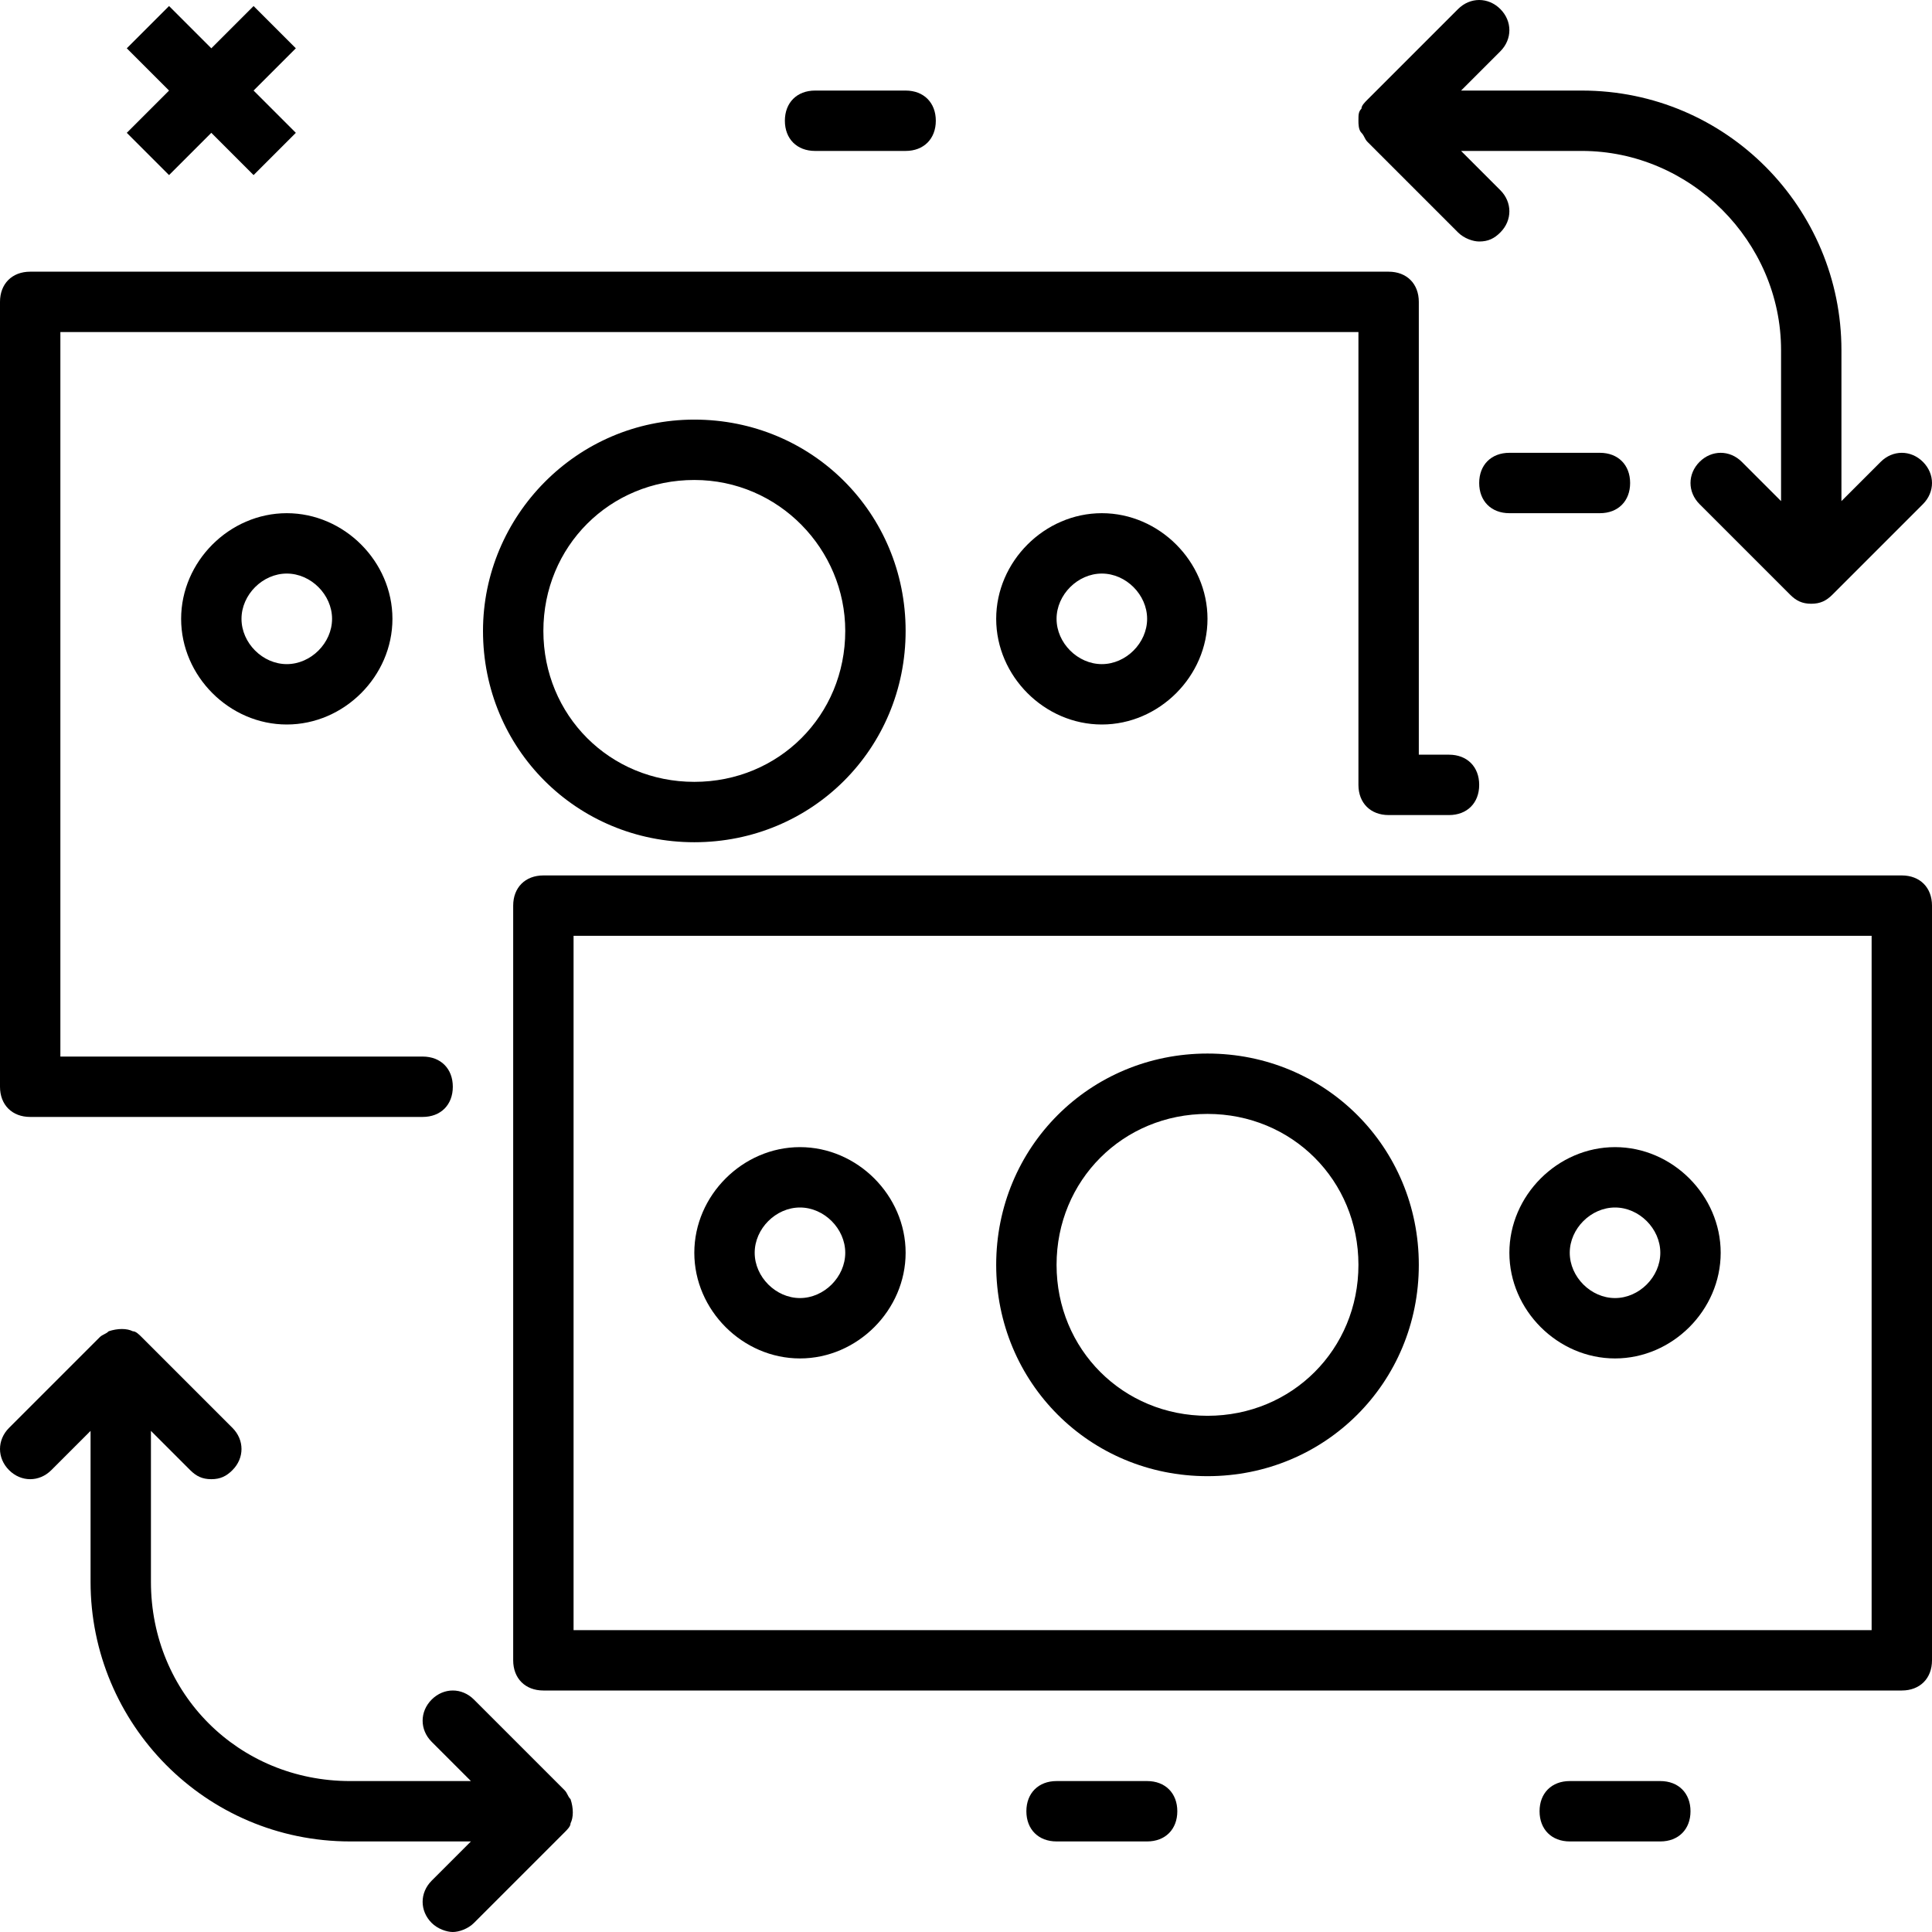 <?xml version="1.0" encoding="iso-8859-1"?>
<!-- Generator: Adobe Illustrator 19.0.0, SVG Export Plug-In . SVG Version: 6.00 Build 0)  -->
<svg version="1.1" id="Capa_1" xmlns="http://www.w3.org/2000/svg" xmlns:xlink="http://www.w3.org/1999/xlink" x="0px" y="0px"
	 viewBox="0 0 512 512" style="enable-background:new 0 0 512 512;" xml:space="preserve">
<g>
	<g>
		<g>
			<path d="M8,296h104c4.8,0,8-3.2,8-8s-3.2-8-8-8H16V88h344v120c0,4.8,3.2,8,8,8h16c4.8,0,8-3.2,8-8s-3.2-8-8-8h-8V80
				c0-4.8-3.2-8-8-8H8c-4.8,0-8,3.2-8,8v208C0,292.8,3.2,296,8,296z"/>
			<path d="M128,167.2c0,31.2,24.8,56,56,56s56-24.8,56-56c0-31.2-24.8-56-56-56S128,136.8,128,167.2z M224,167.2
				c0,22.4-17.6,40-40,40c-22.4,0-40-17.6-40-40c0-22.4,17.6-40,40-40C206.4,127.2,224,145.6,224,167.2z"/>
			<path d="M149.6,474.4l-24-24c-3.2-3.2-8-3.2-11.2,0s-3.2,8,0,11.2l10.4,10.4h-32C63.2,472,40,448.8,40,419.2v-40l10.4,10.4
				c1.6,1.6,3.2,2.4,5.6,2.4s4-0.8,5.6-2.4c3.2-3.2,3.2-8,0-11.2l-24-24c-0.8-0.8-1.6-1.6-2.4-1.6c-1.6-0.8-4-0.8-6.4,0
				c-0.8,0.8-1.6,0.8-2.4,1.6l-24,24c-3.2,3.2-3.2,8,0,11.2c3.2,3.2,8,3.2,11.2,0L24,379.2v40c0,37.6,30.4,68.8,68.8,68.8h32
				l-10.4,10.4c-3.2,3.2-3.2,8,0,11.2c1.6,1.6,4,2.4,5.6,2.4s4-0.8,5.6-2.4l24-24c0.8-0.8,1.6-1.6,1.6-2.4c0.8-1.6,0.8-4,0-6.4
				C150.4,476,150.4,475.2,149.6,474.4z"/>
			<path d="M48,164c0,15.2,12.8,28,28,28s28-12.8,28-28s-12.8-28-28-28S48,148.8,48,164z M88,164c0,6.4-5.6,12-12,12s-12-5.6-12-12
				c0-6.4,5.6-12,12-12S88,157.6,88,164z"/>
			<path d="M264,164c0,15.2,12.8,28,28,28s28-12.8,28-28s-12.8-28-28-28S264,148.8,264,164z M304,164c0,6.4-5.6,12-12,12
				c-6.4,0-12-5.6-12-12c0-6.4,5.6-12,12-12C298.4,152,304,157.6,304,164z"/>
			<path d="M504,232H144c-4.8,0-8,3.2-8,8v200c0,4.8,3.2,8,8,8h360c4.8,0,8-3.2,8-8V240C512,235.2,508.8,232,504,232z M496,432H152
				V248h344V432z"/>
			<path d="M320,391.2c31.2,0,56-24.8,56-56s-24.8-56-56-56s-56,24.8-56,56S288.8,391.2,320,391.2z M320,295.2c22.4,0,40,17.6,40,40
				c0,22.4-17.6,40-40,40c-22.4,0-40-17.6-40-40C280,312.8,297.6,295.2,320,295.2z"/>
			<path d="M212,360c15.2,0,28-12.8,28-28s-12.8-28-28-28s-28,12.8-28,28S196.8,360,212,360z M212,320c6.4,0,12,5.6,12,12
				c0,6.4-5.6,12-12,12c-6.4,0-12-5.6-12-12C200,325.6,205.6,320,212,320z"/>
			<path d="M428,360c15.2,0,28-12.8,28-28s-12.8-28-28-28s-28,12.8-28,28S412.8,360,428,360z M428,320c6.4,0,12,5.6,12,12
				c0,6.4-5.6,12-12,12c-6.4,0-12-5.6-12-12C416,325.6,421.6,320,428,320z"/>
			<path d="M362.4,37.6l24,24c1.6,1.6,4,2.4,5.6,2.4c2.4,0,4-0.8,5.6-2.4c3.2-3.2,3.2-8,0-11.2L387.2,40h32C448,40,472,64,472,92.8
				v40l-10.4-10.4c-3.2-3.2-8-3.2-11.2,0c-3.2,3.2-3.2,8,0,11.2l24,24c1.6,1.6,3.2,2.4,5.6,2.4c2.4,0,4-0.8,5.6-2.4l24-24
				c3.2-3.2,3.2-8,0-11.2c-3.2-3.2-8-3.2-11.2,0L488,132.8v-40c0-37.6-30.4-68.8-68.8-68.8h-32l10.4-10.4c3.2-3.2,3.2-8,0-11.2
				c-3.2-3.2-8-3.2-11.2,0l-24,24c-0.8,0.8-1.6,1.6-1.6,2.4c-0.8,0.8-0.8,1.6-0.8,3.2c0,0.8,0,2.4,0.8,3.2S361.6,36.8,362.4,37.6z"
				/>
			<polygon points="44.8,46.4 56,35.2 67.2,46.4 78.4,35.2 67.2,24 78.4,12.8 67.2,1.6 56,12.8 44.8,1.6 33.6,12.8 44.8,24 
				33.6,35.2 			"/>
			<path d="M400,120c-4.8,0-8,3.2-8,8s3.2,8,8,8h24c4.8,0,8-3.2,8-8s-3.2-8-8-8H400z"/>
			<path d="M304,472h-24c-4.8,0-8,3.2-8,8s3.2,8,8,8h24c4.8,0,8-3.2,8-8S308.8,472,304,472z"/>
			<path d="M440,472h-24c-4.8,0-8,3.2-8,8s3.2,8,8,8h24c4.8,0,8-3.2,8-8S444.8,472,440,472z"/>
			<path d="M216,40h24c4.8,0,8-3.2,8-8s-3.2-8-8-8h-24c-4.8,0-8,3.2-8,8S211.2,40,216,40z"/>
		</g>
	</g>
</g>
<g>
</g>
<g>
</g>
<g>
</g>
<g>
</g>
<g>
</g>
<g>
</g>
<g>
</g>
<g>
</g>
<g>
</g>
<g>
</g>
<g>
</g>
<g>
</g>
<g>
</g>
<g>
</g>
<g>
</g>
</svg>
